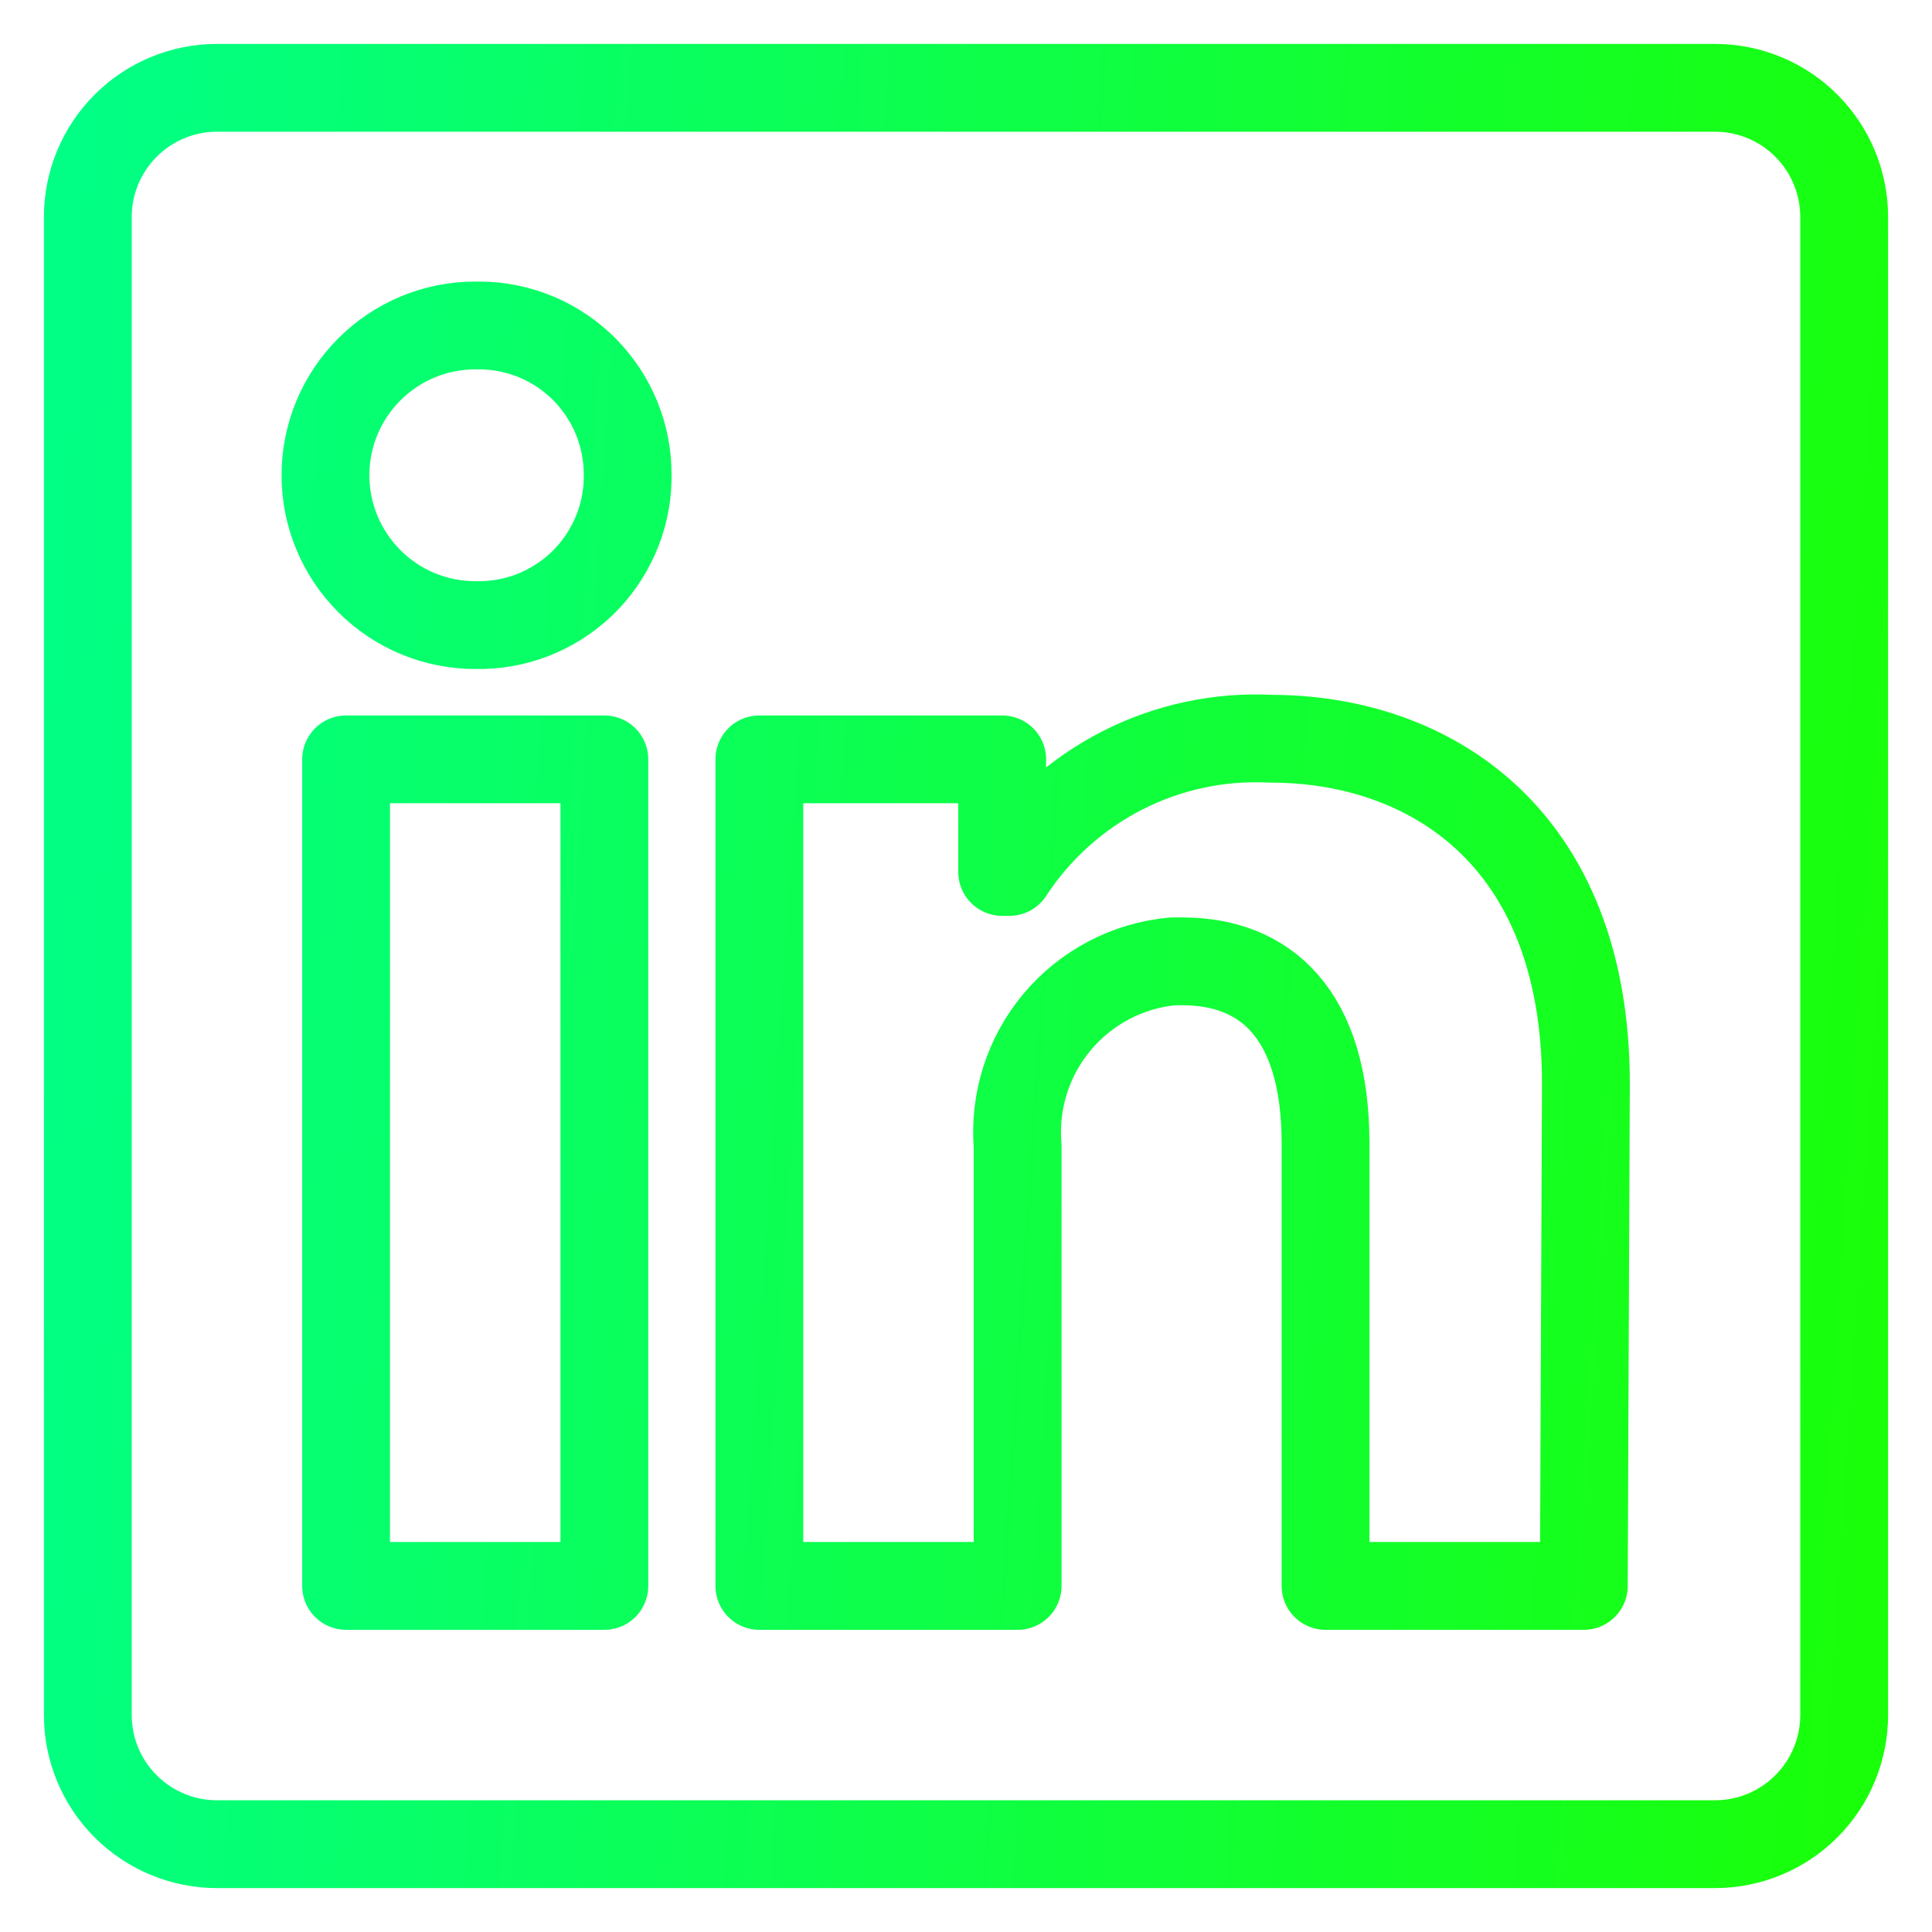<svg width="22" height="22" viewBox="0 0 22 22" fill="none" xmlns="http://www.w3.org/2000/svg">
<path d="M21 2.471V19.529C21 19.919 20.845 20.294 20.569 20.569C20.294 20.845 19.919 21 19.529 21H2.471C2.081 21 1.707 20.845 1.431 20.569C1.155 20.294 1 19.919 1 19.529V2.471C1 2.081 1.155 1.707 1.431 1.431C1.707 1.155 2.081 1 2.471 1L19.529 1C19.919 1 20.294 1.155 20.569 1.431C20.845 1.707 21 2.081 21 2.471V2.471ZM6.882 8.647H3.941V18.059H6.882V8.647ZM7.147 5.412C7.149 5.189 7.106 4.969 7.023 4.763C6.939 4.556 6.815 4.369 6.659 4.21C6.503 4.052 6.317 3.926 6.112 3.839C5.907 3.753 5.687 3.707 5.465 3.706H5.412C4.959 3.706 4.525 3.886 4.206 4.206C3.886 4.525 3.706 4.959 3.706 5.412C3.706 5.864 3.886 6.298 4.206 6.618C4.525 6.938 4.959 7.118 5.412 7.118V7.118C5.634 7.123 5.856 7.085 6.063 7.005C6.271 6.924 6.461 6.804 6.622 6.651C6.783 6.497 6.912 6.313 7.002 6.11C7.093 5.906 7.142 5.687 7.147 5.465V5.412ZM18.059 12.341C18.059 9.512 16.259 8.412 14.471 8.412C13.885 8.382 13.302 8.507 12.78 8.773C12.258 9.04 11.814 9.438 11.494 9.929H11.412V8.647H8.647V18.059H11.588V13.053C11.546 12.54 11.707 12.031 12.038 11.637C12.368 11.243 12.841 10.995 13.353 10.947H13.465C14.4 10.947 15.094 11.535 15.094 13.018V18.059H18.035L18.059 12.341Z" stroke="url(#paint0_linear_272_1505)" stroke-linejoin="round"/>
<defs>
<linearGradient id="paint0_linear_272_1505" x1="1" y1="1" x2="22.216" y2="2.386" gradientUnits="userSpaceOnUse">
<stop stop-color="#02FF85"/>
<stop offset="1" stop-color="#19FF0A"/>
</linearGradient>
</defs>
</svg>
